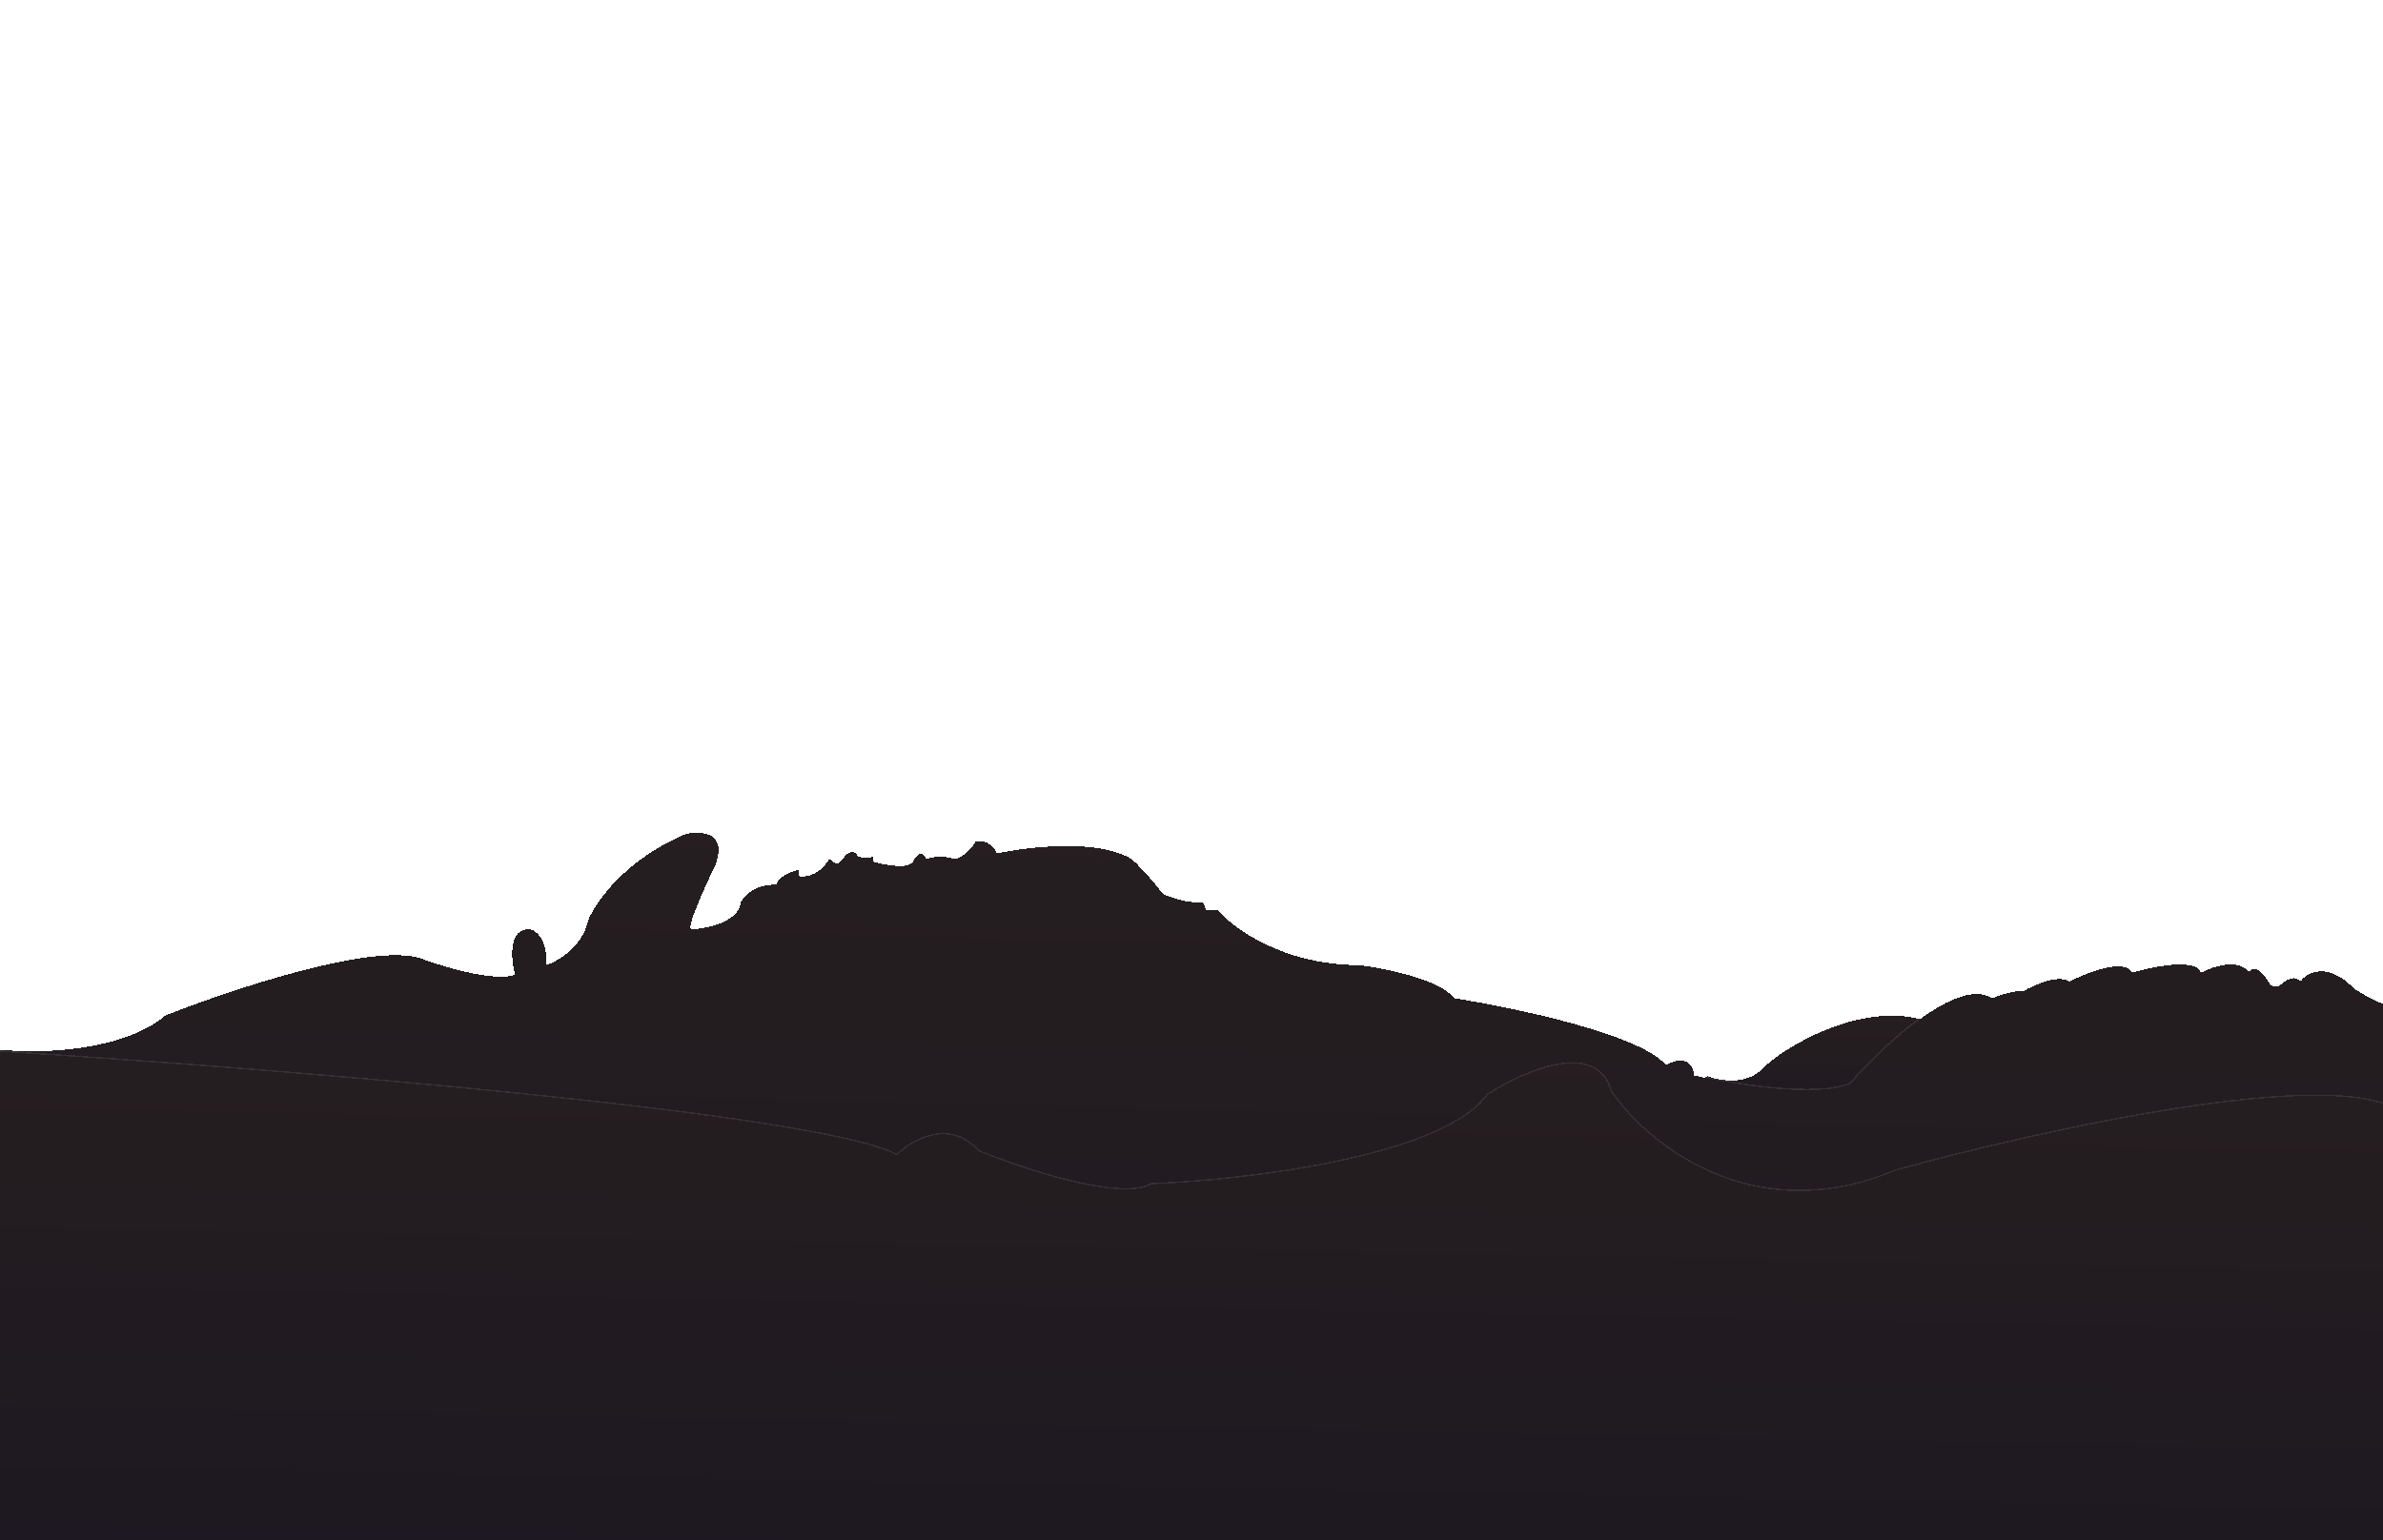 <svg width="1728" height="1117" viewBox="0 0 1728 1117" fill="none" xmlns="http://www.w3.org/2000/svg">
<g filter="url(#filter0_d_15_204)">
<path d="M1278.27 775.031C1266.23 787.431 1246.49 783.865 1238.13 780.531L1201.5 798.531L1211.54 864.531L1256.7 895.531C1301.35 894.698 1392.98 892.431 1402.21 890.031C1411.45 887.631 1459.92 848.698 1483 829.531C1468.95 804.365 1431.72 751.231 1395.19 740.031C1349.53 726.031 1293.33 759.531 1278.27 775.031Z" fill="url(#paint0_linear_15_204)" shape-rendering="crispEdges"/>
<path d="M1238.32 780.067L1238.11 779.984L1237.91 780.082L1201.28 798.082L1200.95 798.244L1201.01 798.606L1211.04 864.606L1211.07 864.821L1211.25 864.943L1256.41 895.943L1256.55 896.034L1256.71 896.031C1279.04 895.614 1313.11 894.839 1342.76 893.868C1357.58 893.383 1371.3 892.848 1381.89 892.285C1387.18 892.004 1391.7 891.715 1395.18 891.421C1398.65 891.128 1401.14 890.828 1402.34 890.515C1403.57 890.196 1405.39 889.29 1407.64 887.959C1409.91 886.619 1412.66 884.819 1415.77 882.672C1421.98 878.378 1429.64 872.682 1437.72 866.465C1453.88 854.031 1471.78 839.502 1483.32 829.916L1483.64 829.65L1483.44 829.287C1476.4 816.678 1463.56 797.073 1447.9 779.214C1432.26 761.37 1413.74 745.196 1395.33 739.553C1372.35 732.505 1346.76 737.422 1325.07 746.004C1303.38 754.585 1285.5 766.87 1277.91 774.683C1272.01 780.76 1264.21 782.942 1256.81 783.181C1249.4 783.421 1242.44 781.712 1238.32 780.067Z" stroke="white" stroke-opacity="0.09" shape-rendering="crispEdges"/>
</g>
<g filter="url(#filter1_d_15_204)">
<path d="M120 736.531C88.4 762.931 28.5 764.198 2.5 761.531H-174V1463.53H1802.5V761.531C1778.67 749.865 1730.4 726.731 1728 727.531C1725.6 728.331 1713 720.865 1707 717.031C1687.4 697.031 1672.83 705.365 1668 712.031C1664 706.431 1656.67 711.365 1653.5 714.531C1651.5 716.531 1648 715.365 1646.5 714.531C1637.3 698.931 1632.33 702.031 1631 705.531C1623.4 694.731 1604.5 701.031 1596 705.531C1592.4 694.731 1561.17 701.031 1546 705.531C1540.8 694.731 1513.5 705.365 1500.5 712.031C1492.9 706.431 1475 714.365 1467 719.031C1460.6 718.231 1449.33 722.031 1444.5 724.031C1419.7 708.031 1365.83 758.698 1342 786.031C1317.2 796.831 1256 786.531 1228.5 780.031C1226.9 765.231 1214.17 768.865 1208 772.531C1189.6 750.131 1098 730.865 1054.5 724.031C1044.1 710.431 1004.5 702.365 986 700.031C930.8 700.031 894.333 673.365 883 660.031H874.5L872.5 654.531C861.3 655.331 848.5 650.865 843.5 648.531C831.5 633.331 823.167 625.198 820.5 623.031C795.7 608.231 745.167 614.198 723 619.031C718.6 609.831 710.833 609.531 707.5 610.531C701.1 620.131 694.833 622.865 692.5 623.031C683.3 620.231 674.667 621.865 671.5 623.031C668.3 615.431 663.833 621.198 662 625.031C658.8 630.631 641.333 627.365 633 625.031V621.031C630.2 623.431 624.5 622.031 622 621.031C619.2 615.431 614.5 618.698 612.5 621.031C608 629.031 604.5 625.531 604 625.031C602 622.231 600.5 623.865 600 625.031C592.8 635.431 583.333 636.365 579.5 635.531V630.531C565.9 634.531 563.167 639.531 563.5 641.531C546.3 641.531 538.667 650.531 537 655.031C535 669.031 512.5 673.531 501.5 674.031C497.1 674.031 511 643.365 518.5 628.031C528.1 603.231 508.167 602.365 497 605.031C453.4 623.431 431.833 654.365 426.5 667.531C422.5 686.731 404.5 697.198 396 700.031C397.2 681.631 388.833 675.031 384.5 674.031C368.5 672.831 370.5 695.531 373.5 707.031C359.1 712.231 323.5 701.865 307.5 696.031C274.7 682.031 168.833 717.198 120 736.531Z" fill="url(#paint1_linear_15_204)" shape-rendering="crispEdges"/>
<path d="M2.551 761.034L2.526 761.031H2.5H-174H-174.5V761.531V1463.53V1464.03H-174H1802.5H1803V1463.53V761.531V761.219L1802.72 761.082C1790.8 755.248 1772.77 746.546 1757.42 739.403C1749.75 735.831 1742.74 732.648 1737.5 730.406C1734.88 729.285 1732.69 728.397 1731.08 727.814C1730.28 727.523 1729.61 727.303 1729.1 727.169C1728.84 727.102 1728.61 727.054 1728.42 727.029C1728.25 727.007 1728.03 726.994 1727.84 727.057C1727.68 727.11 1727.34 727.112 1726.77 726.98C1726.22 726.853 1725.53 726.622 1724.74 726.303C1723.15 725.666 1721.18 724.697 1719.09 723.578C1714.92 721.352 1710.31 718.552 1707.32 716.64C1697.47 706.605 1688.81 703.604 1681.93 704.032C1675.41 704.438 1670.6 707.923 1667.99 711.211C1667.01 710.049 1665.85 709.39 1664.6 709.125C1663.18 708.825 1661.69 709.038 1660.28 709.52C1657.45 710.483 1654.76 712.564 1653.15 714.178C1652.3 715.027 1651.1 715.234 1649.87 715.097C1648.7 714.967 1647.58 714.536 1646.86 714.158C1644.58 710.301 1642.54 707.571 1640.74 705.705C1638.93 703.823 1637.33 702.791 1635.94 702.388C1634.52 701.98 1633.33 702.228 1632.41 702.853C1631.76 703.293 1631.26 703.905 1630.9 704.562C1626.88 699.526 1620.3 698.535 1613.78 699.297C1607.22 700.064 1600.58 702.615 1596.27 704.829C1595.13 702.213 1592.41 700.672 1588.92 699.855C1585.17 698.98 1580.4 698.9 1575.3 699.295C1565.27 700.073 1553.86 702.703 1546.25 704.935C1544.79 702.275 1542.01 700.966 1538.58 700.557C1535.01 700.129 1530.63 700.668 1526.06 701.744C1517.03 703.869 1507.07 708.124 1500.54 711.448C1498.55 710.094 1495.99 709.578 1493.18 709.606C1490.25 709.636 1487 710.261 1483.76 711.201C1477.36 713.06 1470.93 716.176 1466.89 718.515C1463.61 718.149 1459.19 718.914 1455.04 719.997C1450.93 721.068 1447.01 722.468 1444.55 723.47C1438.2 719.497 1430.09 719.736 1421.22 722.65C1412.24 725.6 1402.39 731.321 1392.6 738.376C1373.05 752.459 1353.64 771.937 1341.7 785.617C1335.59 788.252 1327.23 789.617 1317.65 790.065C1308.02 790.515 1297.21 790.038 1286.31 789.021C1264.68 787.003 1242.71 782.859 1228.96 779.625C1228.52 776.042 1227.42 773.493 1225.86 771.765C1224.25 769.976 1222.2 769.113 1220.02 768.86C1215.87 768.377 1211.24 770.103 1208.11 771.887C1203.35 766.305 1194.2 760.973 1182.57 756.004C1170.68 750.929 1156.13 746.2 1140.8 741.962C1110.23 733.51 1076.54 726.995 1054.77 723.568C1052.09 720.142 1047.64 717.1 1042.23 714.424C1036.73 711.701 1030.2 709.336 1023.43 707.327C1009.89 703.309 995.333 700.704 986.063 699.535L986.031 699.531H986C930.956 699.531 894.625 672.936 883.381 659.707L883.231 659.531H883H874.85L872.97 654.36L872.841 654.006L872.464 654.032C861.466 654.818 848.859 650.459 843.819 648.128C831.849 632.976 823.518 624.839 820.815 622.643L820.787 622.62L820.756 622.602C808.23 615.126 789.276 612.923 770.756 613.169C752.425 613.412 734.42 616.059 723.277 618.46C718.721 609.342 710.833 609.009 707.356 610.052L707.184 610.104L707.084 610.254C703.913 615.01 700.788 618.047 698.184 619.912C695.64 621.734 693.62 622.42 692.553 622.525C683.663 619.846 675.312 621.236 671.772 622.407C671 620.717 670.124 619.661 669.155 619.155C668.069 618.588 666.971 618.764 665.995 619.307C665.035 619.84 664.155 620.745 663.409 621.731C662.663 622.718 662.027 623.819 661.557 624.798C660.863 625.998 659.357 626.797 657.192 627.232C655.038 627.664 652.344 627.71 649.46 627.507C643.863 627.114 637.651 625.79 633.5 624.651V621.031V619.944L632.675 620.652C631.432 621.717 629.48 621.98 627.429 621.808C625.494 621.646 623.584 621.106 622.359 620.635C621.644 619.268 620.791 618.382 619.844 617.896C618.854 617.387 617.817 617.344 616.838 617.569C614.913 618.012 613.151 619.503 612.12 620.706L612.088 620.743L612.064 620.786C609.843 624.734 607.967 625.668 606.729 625.719C605.507 625.77 604.661 624.982 604.382 624.706C603.343 623.266 602.282 622.771 601.295 623.064C600.415 623.326 599.84 624.161 599.561 624.786C592.728 634.626 583.877 635.764 580 635.118V630.531V629.863L579.359 630.052C572.52 632.063 568.364 634.339 565.95 636.401C563.901 638.151 563.049 639.804 562.978 641.034C545.955 641.214 538.26 650.19 536.531 654.858L536.513 654.908L536.505 654.96C535.545 661.683 529.647 666.209 522.437 669.13C515.26 672.038 506.952 673.281 501.491 673.531C501.401 673.529 501.359 673.503 501.311 673.424C501.239 673.305 501.172 673.07 501.159 672.668C501.135 671.874 501.331 670.674 501.73 669.125C502.523 666.043 504.072 661.756 506.001 656.968C509.857 647.4 515.202 635.912 518.949 628.251L518.959 628.232L518.966 628.212C521.384 621.965 521.97 617.159 521.252 613.504C520.529 609.825 518.493 607.357 515.787 605.798C513.1 604.25 509.77 603.608 506.435 603.513C503.094 603.417 499.711 603.87 496.884 604.545L496.844 604.554L496.806 604.571C453.083 623.022 431.42 654.054 426.037 667.343L426.02 667.385L426.01 667.429C424.038 676.896 418.612 684.223 412.606 689.544C406.922 694.58 400.741 697.798 396.543 699.313C397.48 681.318 389.196 674.602 384.612 673.544L384.575 673.535L384.537 673.533C380.406 673.223 377.377 674.459 375.245 676.721C373.134 678.962 371.952 682.158 371.381 685.689C370.27 692.569 371.445 700.936 372.901 706.709C369.436 707.852 364.758 708.145 359.392 707.827C353.813 707.498 347.539 706.512 341.203 705.179C328.538 702.516 315.668 698.476 307.684 695.566C299.356 692.017 286.483 691.607 271.18 693.237C255.845 694.871 237.985 698.565 219.638 703.297C182.942 712.762 144.246 726.394 119.816 736.066L119.741 736.096L119.679 736.148C103.984 749.26 81.218 756.158 59.077 759.437C36.947 762.713 15.514 762.363 2.551 761.034Z" stroke="white" stroke-opacity="0.09" shape-rendering="crispEdges"/>
</g>
<g filter="url(#filter2_d_15_204)">
<path d="M650.5 838.031C594.1 807.231 194.667 775.198 2 763.031H-32.5V1379.53H1794V887.531C1797.83 870.031 1790.9 828.531 1732.5 802.531C1674.1 776.531 1469.83 822.698 1375 849.031C1270.2 893.031 1193.33 829.031 1168 791.531C1157.6 753.931 1104.33 777.531 1079 794.031C1045.8 839.631 902.5 856.365 835 859.031C813 871.831 742.167 848.365 709.5 835.031C688.3 811.431 661.333 827.198 650.5 838.031Z" fill="url(#paint2_linear_15_204)" shape-rendering="crispEdges"/>
<path d="M2.032 762.532L2.016 762.531H2H-32.5H-33V763.031V1379.53V1380.03H-32.5H1794H1794.5V1379.53V887.585C1798.36 869.8 1791.24 828.135 1732.7 802.074C1717.99 795.524 1694.17 793.542 1665.32 794.625C1636.45 795.71 1602.45 799.87 1567.33 805.663C1497.09 817.25 1422.3 835.379 1374.87 848.549L1374.84 848.558L1374.81 848.57C1270.37 892.416 1193.77 828.718 1168.46 791.319C1165.81 781.83 1160.45 776.149 1153.46 773.277C1146.48 770.408 1137.95 770.362 1129.01 772.002C1111.13 775.281 1091.42 785.345 1078.73 793.612L1078.65 793.663L1078.6 793.737C1070.38 805.025 1055.3 814.577 1036.17 822.589C1017.05 830.595 993.949 837.037 969.759 842.142C921.381 852.351 868.71 857.199 834.98 858.532L834.856 858.537L834.749 858.599C829.383 861.721 820.959 862.664 810.733 862.057C800.529 861.451 788.624 859.308 776.367 856.345C751.91 850.432 726.118 841.268 709.795 834.612C699.08 822.739 686.881 820.756 676.006 823.13C665.314 825.464 655.914 832.002 650.411 837.415C643.243 833.588 630.899 829.766 614.456 825.977C597.744 822.126 576.749 818.299 552.549 814.536C504.148 807.009 442.9 799.736 377.401 793.046C246.401 779.666 98.369 768.616 2.032 762.532Z" stroke="white" stroke-opacity="0.09" shape-rendering="crispEdges"/>
</g>
<defs>
<filter id="filter0_d_15_204" x="1062.4" y="597.686" width="559.877" height="436.851" filterUnits="userSpaceOnUse" color-interpolation-filters="sRGB">
<feFlood flood-opacity="0" result="BackgroundImageFix"/>
<feColorMatrix in="SourceAlpha" type="matrix" values="0 0 0 0 0 0 0 0 0 0 0 0 0 0 0 0 0 0 127 0" result="hardAlpha"/>
<feOffset/>
<feGaussianBlur stdDeviation="69"/>
<feComposite in2="hardAlpha" operator="out"/>
<feColorMatrix type="matrix" values="0 0 0 0 0 0 0 0 0 0 0 0 0 0 0 0 0 0 0.25 0"/>
<feBlend mode="normal" in2="BackgroundImageFix" result="effect1_dropShadow_15_204"/>
<feBlend mode="normal" in="SourceGraphic" in2="effect1_dropShadow_15_204" result="shape"/>
</filter>
<filter id="filter1_d_15_204" x="-313" y="465" width="2254.5" height="1137.53" filterUnits="userSpaceOnUse" color-interpolation-filters="sRGB">
<feFlood flood-opacity="0" result="BackgroundImageFix"/>
<feColorMatrix in="SourceAlpha" type="matrix" values="0 0 0 0 0 0 0 0 0 0 0 0 0 0 0 0 0 0 127 0" result="hardAlpha"/>
<feOffset/>
<feGaussianBlur stdDeviation="69"/>
<feComposite in2="hardAlpha" operator="out"/>
<feColorMatrix type="matrix" values="0 0 0 0 0 0 0 0 0 0 0 0 0 0 0 0 0 0 0.25 0"/>
<feBlend mode="normal" in2="BackgroundImageFix" result="effect1_dropShadow_15_204"/>
<feBlend mode="normal" in="SourceGraphic" in2="effect1_dropShadow_15_204" result="shape"/>
</filter>
<filter id="filter2_d_15_204" x="-171.5" y="624.031" width="2105.37" height="894.5" filterUnits="userSpaceOnUse" color-interpolation-filters="sRGB">
<feFlood flood-opacity="0" result="BackgroundImageFix"/>
<feColorMatrix in="SourceAlpha" type="matrix" values="0 0 0 0 0 0 0 0 0 0 0 0 0 0 0 0 0 0 127 0" result="hardAlpha"/>
<feOffset/>
<feGaussianBlur stdDeviation="69"/>
<feComposite in2="hardAlpha" operator="out"/>
<feColorMatrix type="matrix" values="0 0 0 0 0 0 0 0 0 0 0 0 0 0 0 0 0 0 0.25 0"/>
<feBlend mode="normal" in2="BackgroundImageFix" result="effect1_dropShadow_15_204"/>
<feBlend mode="normal" in="SourceGraphic" in2="effect1_dropShadow_15_204" result="shape"/>
</filter>
<linearGradient id="paint0_linear_15_204" x1="1342.21" y1="625.434" x2="1333.35" y2="912.693" gradientUnits="userSpaceOnUse">
<stop offset="0.03" stop-color="#2F251E"/>
<stop offset="1" stop-color="#161323"/>
</linearGradient>
<linearGradient id="paint1_linear_15_204" x1="814" y1="2" x2="777" y2="1557" gradientUnits="userSpaceOnUse">
<stop offset="0.03" stop-color="#2F251E"/>
<stop offset="1" stop-color="#161323"/>
</linearGradient>
<linearGradient id="paint2_linear_15_204" x1="880.952" y1="331.246" x2="860.359" y2="1446.82" gradientUnits="userSpaceOnUse">
<stop offset="0.03" stop-color="#2F251E"/>
<stop offset="1" stop-color="#161323"/>
</linearGradient>
</defs>
</svg>
